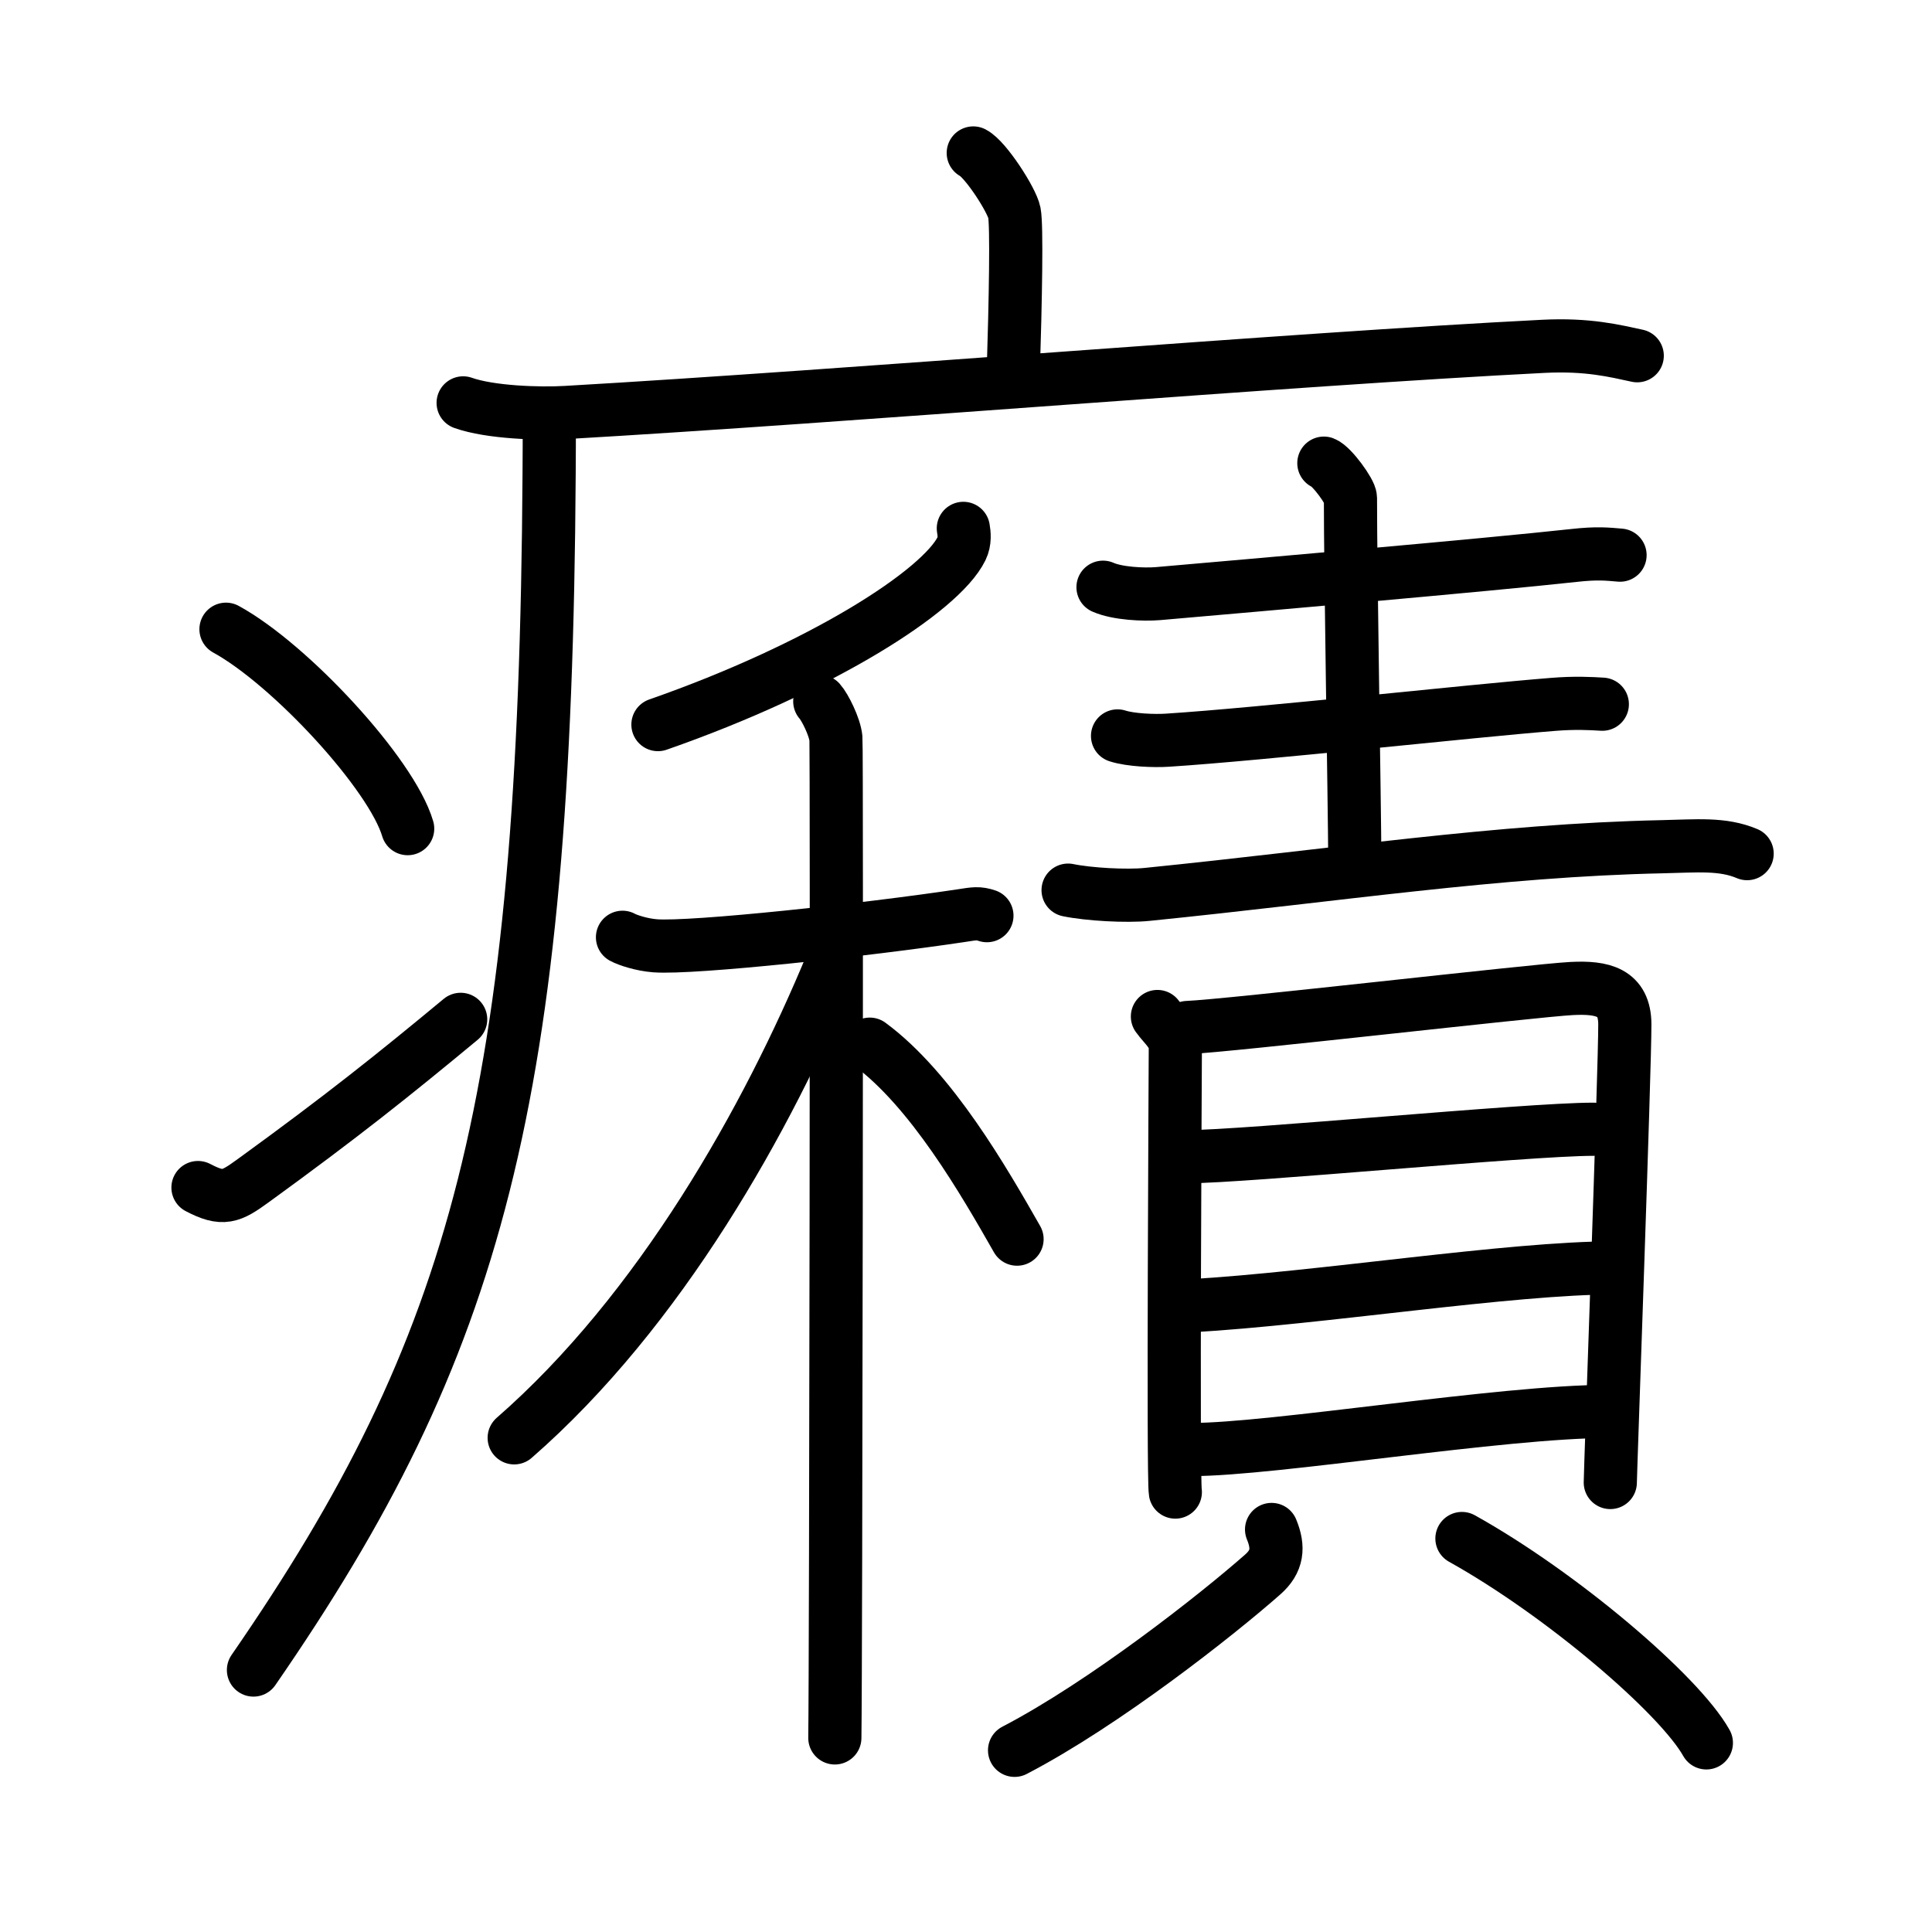 <svg xmlns="http://www.w3.org/2000/svg" width="109" height="109" viewBox="0 0 109 109"><g xmlns:kvg="http://kanjivg.tagaini.net" id="kvg:StrokePaths_0766a" style="fill:none;stroke:#000000;stroke-width:3;stroke-linecap:round;stroke-linejoin:round;"><g id="kvg:0766a" kvg:element="&#30314;"><g id="kvg:0766a-g1" kvg:element="&#30098;" kvg:position="tare" kvg:radical="general"><path id="kvg:0766a-s1" kvg:type="&#12753;a" d="M54.91,8.63c0.7,0.36,2.18,2.66,2.32,3.37c0.14,0.71,0.07,4.8-0.07,9.24"/><path id="kvg:0766a-s2" kvg:type="&#12752;" d="M26.13,22.73c1.52,0.54,4.3,0.63,5.82,0.54c15.8-0.91,41.05-3.02,55.11-3.73c2.53-0.13,4.05,0.26,5.31,0.53"/><path id="kvg:0766a-s3" kvg:type="&#12754;" d="M30.99,23.5c0,1.1,0,2.19-0.01,3.25c-0.21,35.33-4.08,49.22-16.68,67.47"/><path id="kvg:0766a-s4" kvg:type="&#12756;" d="M12.75,35.5c3.62,1.98,9.34,8.16,10.25,11.25"/><path id="kvg:0766a-s5" kvg:type="&#12736;" d="M11.17,67c1.41,0.74,1.85,0.53,3.09-0.37c5.03-3.65,7.93-5.97,11.73-9.12"/></g><g id="kvg:0766a-g2" kvg:element="&#31309;"><g id="kvg:0766a-g3" kvg:element="&#31166;" kvg:position="left"><g id="kvg:0766a-g4" kvg:element="&#20031;" kvg:position="top"><path id="kvg:0766a-s6" kvg:type="&#12754;" d="M54.35,29.81c0.05,0.28,0.1,0.73-0.1,1.14c-1.17,2.4-7.91,6.71-17.13,9.93"/></g><g id="kvg:0766a-g5" kvg:element="&#26408;" kvg:position="bottom"><path id="kvg:0766a-s7" kvg:type="&#12752;" d="M35.12,52.88c0.29,0.16,1.07,0.42,1.84,0.48c2.13,0.16,11.94-0.9,17.27-1.7c0.77-0.12,0.97-0.16,1.45,0"/><path id="kvg:0766a-s8" kvg:type="&#12753;" d="M46.25,39.57c0.29,0.32,0.85,1.44,0.91,2.08c0.06,0.64,0,52.41-0.06,56.4"/><path id="kvg:0766a-s9" kvg:type="&#12754;" d="M46.93,54.36c-3.63,8.77-9.69,19.58-17.92,26.76"/><path id="kvg:0766a-s10" kvg:type="&#12751;" d="M49.07,58.91c3.48,2.57,6.43,7.7,8.31,11"/></g></g><g id="kvg:0766a-g6" kvg:element="&#36012;" kvg:position="right"><g id="kvg:0766a-g7" kvg:position="top"><path id="kvg:0766a-s11" kvg:type="&#12752;" d="M62.23,33.13c0.81,0.36,2.29,0.43,3.11,0.36c5.85-0.51,18.4-1.6,23.44-2.15c1.34-0.15,1.9-0.08,2.62-0.02"/><path id="kvg:0766a-s12" kvg:type="&#12753;a" d="M74.69,26.13c0.45,0.17,1.5,1.62,1.5,1.96c0,4.31,0.22,16.3,0.25,20.8"/><path id="kvg:0766a-s13" kvg:type="&#12752;" d="M63.05,41.52c0.74,0.24,2.08,0.29,2.82,0.24c5.3-0.34,17.19-1.66,21.76-2.02c1.22-0.1,2.12-0.05,2.77-0.01"/><path id="kvg:0766a-s14" kvg:type="&#12752;" d="M60.26,50.22c1.16,0.24,3.3,0.36,4.46,0.24c10.8-1.09,19.73-2.49,29.07-2.69c1.93-0.04,3.39-0.2,4.78,0.39"/></g><g id="kvg:0766a-g8" kvg:element="&#35997;" kvg:position="bottom"><g id="kvg:0766a-g9" kvg:element="&#30446;" kvg:position="top"><path id="kvg:0766a-s15" kvg:type="&#12753;" d="M65.3,57.35c0.41,0.57,1.01,1,1.01,1.76c0,0.76-0.14,24.3,0,25.07"/><path id="kvg:0766a-s16" kvg:type="&#12757;a" d="M66.99,57.97c2.32-0.09,19.56-2.09,21.68-2.2c1.76-0.09,2.99,0.2,3,2.01c0.01,2.43-0.82,25.29-0.82,25.86"/><path id="kvg:0766a-s17" kvg:type="&#12752;a" d="M66.95,65.26c3.31,0,19.22-1.55,22.94-1.55"/><path id="kvg:0766a-s18" kvg:type="&#12752;a" d="M67.14,73.67c7.36-0.42,18.02-2.14,23.98-2.14"/><path id="kvg:0766a-s19" kvg:type="&#12752;a" d="M67.23,81.78c4.61,0,17.52-2.15,23.48-2.15"/></g><g id="kvg:0766a-g10" kvg:position="bottom"><path id="kvg:0766a-s20" kvg:type="&#12754;" d="M71.74,86.29c0.42,1.02,0.34,1.8-0.5,2.54c-2.55,2.25-8.91,7.27-14,9.92"/><path id="kvg:0766a-s21" kvg:type="&#12756;" d="M82.48,86.8c5.62,3.13,12.26,8.8,13.79,11.53"/></g></g></g></g></g></g></svg>